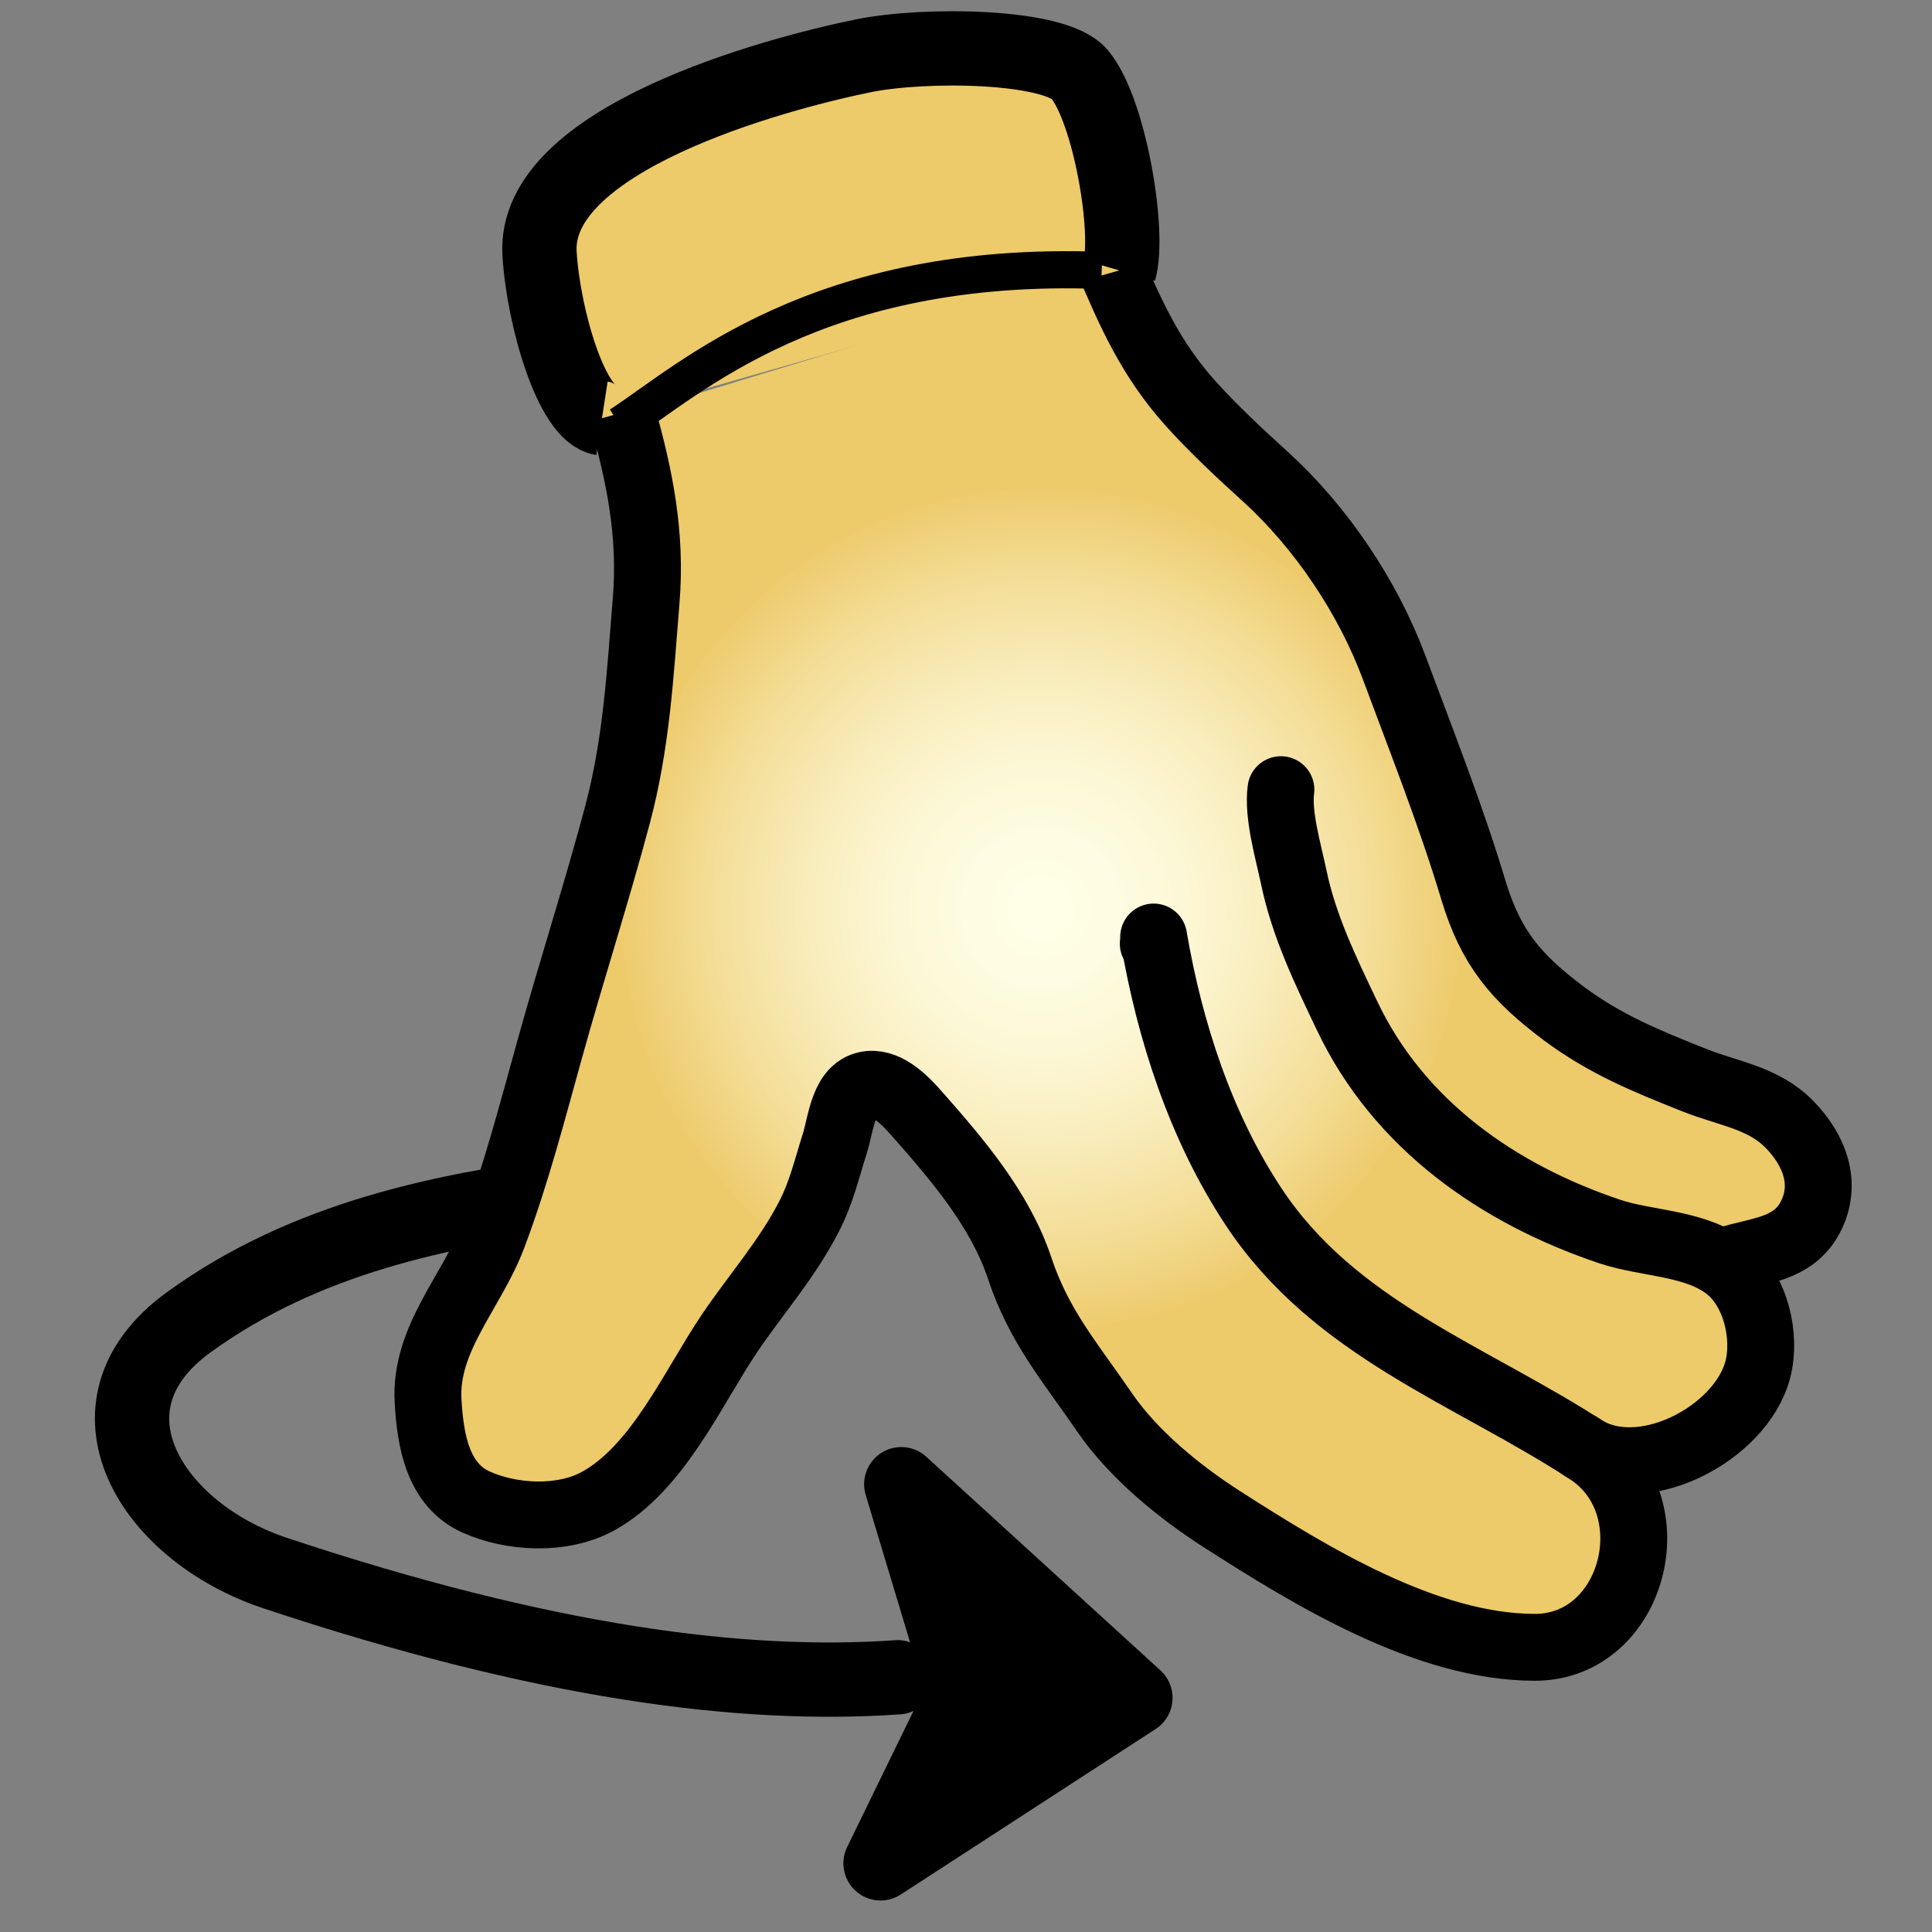 <?xml version="1.0" encoding="utf-8"?>
<!-- Generator: Adobe Illustrator 10.0, SVG Export Plug-In . SVG Version: 3.0.0 Build 76)  -->
<!DOCTYPE svg PUBLIC "-//W3C//DTD SVG 1.0//EN"    "http://www.w3.org/TR/2001/REC-SVG-20010904/DTD/svg10.dtd">
<svg 
	 xmlns:x="http://ns.adobe.com/Extensibility/1.0/" xmlns:i="http://ns.adobe.com/AdobeIllustrator/10.0/" xmlns:graph="http://ns.adobe.com/Graphs/1.0/" i:viewOrigin="387 312" i:rulerOrigin="0 0" i:pageBounds="0 600 800 0"
	 xmlns="http://www.w3.org/2000/svg" xmlns:xlink="http://www.w3.org/1999/xlink" xmlns:a="http://ns.adobe.com/AdobeSVGViewerExtensions/3.0/" width="26" height="26"
	 viewBox="0 0 26 26" overflow="visible" enable-background="new 0 0 26 26" xml:space="preserve">
	<rect x="0" y="0" width="26" height="26" fill="#808080" stroke="none"/>
	<g id="Layer_1" i:layer="yes" i:dimmedPercent="50" i:rgbTrio="#4F008000FFFF">
		<path i:knockout="Off" fill="none" d="M26,26H0V0h26V26z"/>
		<path i:knockout="Off" fill="none" stroke="#000000" stroke-linecap="round" stroke-linejoin="round" d="M7.506,16.08
			c-1.507,0.217-3.372,0.555-4.972,1.719c-1.546,1.126-0.505,2.814,1.166,3.37c3.612,1.202,6.283,1.55,8.382,1.403"/>
		<radialGradient id="XMLID_1_" cx="14.012" cy="12.231" r="5.753" fx="14.012" fy="12.231" gradientUnits="userSpaceOnUse">
			<stop  offset="0" style="stop-color:#FFFFE8"/>
			<stop  offset="0.156" style="stop-color:#FEFDE3"/>
			<stop  offset="0.341" style="stop-color:#FCF7D5"/>
			<stop  offset="0.541" style="stop-color:#F9EDBD"/>
			<stop  offset="0.752" style="stop-color:#F4DF9B"/>
			<stop  offset="0.969" style="stop-color:#EECD71"/>
			<stop  offset="1" style="stop-color:#EDCA6A"/>
			<a:midPointStop  offset="0" style="stop-color:#FFFFE8"/>
			<a:midPointStop  offset="0.671" style="stop-color:#FFFFE8"/>
			<a:midPointStop  offset="1" style="stop-color:#EDCA6A"/>
		</radialGradient>
		<path i:knockout="Off" fill="url(#XMLID_1_)" d="M8.549,5.552C8.755,6.403,8.756,7.36,8.695,8.089
			c-0.08,0.985-0.13,1.924-0.388,2.886c-0.281,1.052-0.616,2.087-0.907,3.136c-0.234,0.84-0.455,1.697-0.764,2.517
			c-0.282,0.755-0.925,1.384-0.875,2.228c0.03,0.516,0.125,1.125,0.649,1.358c0.48,0.215,1.161,0.248,1.634-0.011
			c0.809-0.441,1.28-1.529,1.773-2.26c0.355-0.525,0.781-1.006,1.071-1.574c0.168-0.326,0.237-0.638,0.346-0.98
			c0.088-0.277,0.114-0.76,0.464-0.797c0.259-0.026,0.499,0.234,0.648,0.403c0.54,0.612,1.114,1.283,1.376,2.07
			c0.261,0.784,0.67,1.252,1.142,1.94c0.391,0.57,1.009,1.073,1.587,1.443c1.183,0.758,2.744,1.719,4.204,1.72
			c1.339-0.001,1.827-1.917,0.717-2.64c-0.121-0.079-0.246-0.156-0.37-0.232l0.26,0.16c0.792,0.566,2.167-0.156,2.393-1.027
			c0.116-0.445-0.028-1.059-0.394-1.357c-0.053-0.043-0.11-0.08-0.169-0.113l0.16-0.004c0.411-0.131,0.875-0.133,1.107-0.57
			c0.239-0.451,0.058-0.91-0.278-1.253c-0.351-0.36-0.82-0.413-1.271-0.592c-0.643-0.255-1.209-0.485-1.766-0.901
			c-0.646-0.484-0.984-0.885-1.218-1.664c-0.303-1.009-0.7-2.008-1.067-2.997c-0.354-0.948-0.984-1.884-1.729-2.562
			c-0.341-0.308-0.688-0.633-0.997-0.973c-0.515-0.57-0.789-1.153-1.081-1.841"/>
		<path i:knockout="Off" fill="#DCE6FF" d="M7.926,4.209C8.228,4.57,8.425,5.042,8.549,5.552"/>
		<path i:knockout="Off" fill="none" stroke="#000000" stroke-width="0.9" stroke-linecap="round" stroke-linejoin="round" d="
			M21.263,19.457c0.792,0.566,2.167-0.156,2.393-1.027c0.116-0.445-0.028-1.059-0.394-1.357c-0.431-0.352-1.094-0.33-1.6-0.5
			c-1.504-0.505-2.837-1.439-3.532-2.9c-0.291-0.611-0.581-1.204-0.72-1.872c-0.071-0.339-0.217-0.829-0.172-1.174"/>
		<path i:knockout="Off" fill="none" stroke="#000000" stroke-width="0.9" stroke-linecap="round" stroke-linejoin="round" d="
			M23.253,16.955c0.411-0.131,0.875-0.133,1.107-0.57c0.239-0.451,0.058-0.91-0.278-1.253c-0.351-0.36-0.82-0.413-1.271-0.592
			c-0.643-0.255-1.209-0.485-1.766-0.901c-0.646-0.484-0.984-0.885-1.218-1.664c-0.303-1.009-0.7-2.008-1.067-2.997
			c-0.354-0.948-0.984-1.884-1.729-2.562c-0.341-0.308-0.688-0.633-0.997-0.973c-0.551-0.61-0.827-1.236-1.144-1.99
			c-0.023-0.042-0.044-0.086-0.057-0.132"/>
		<path i:knockout="Off" stroke="#000000" stroke-linecap="round" stroke-linejoin="round" d="M12.972,22.774l-0.843-2.8
			l3.151,2.875l-3.43,2.227L12.972,22.774z"/>
		<path i:knockout="Off" fill="none" stroke="#000000" stroke-width="0.9" stroke-linecap="round" stroke-linejoin="round" d="
			M8.375,5.58c0.226,0.806,0.396,1.595,0.32,2.51c-0.08,0.985-0.13,1.924-0.388,2.886c-0.281,1.052-0.616,2.087-0.907,3.136
			c-0.234,0.84-0.455,1.697-0.764,2.517c-0.282,0.755-0.925,1.384-0.875,2.228c0.03,0.516,0.125,1.125,0.649,1.358
			c0.48,0.215,1.161,0.248,1.634-0.011c0.809-0.441,1.28-1.529,1.773-2.26c0.355-0.525,0.781-1.006,1.071-1.574
			c0.168-0.326,0.237-0.638,0.346-0.98c0.088-0.277,0.114-0.76,0.464-0.797c0.259-0.026,0.499,0.234,0.648,0.403
			c0.54,0.612,1.114,1.283,1.376,2.07c0.261,0.784,0.67,1.252,1.142,1.94c0.391,0.57,1.009,1.073,1.587,1.443
			c1.183,0.758,2.744,1.719,4.204,1.72c1.339-0.001,1.827-1.917,0.717-2.64c-1.582-1.031-3.411-1.637-4.503-3.291
			c-0.712-1.078-1.128-2.365-1.344-3.628c0.003,0.03,0.001,0.06-0.005,0.089"/>
		<path i:knockout="Off" fill="#EDCA6A" stroke="#000000" d="M15.063,3.639c0.148-0.508-0.129-2.155-0.535-2.64
			c-0.329-0.393-2.072-0.418-2.91-0.248c-1.215,0.248-4.455,1.125-4.357,2.665C7.317,4.304,7.7,5.567,8.101,5.629"/>
		<path i:knockout="Off" fill="none" stroke="#000000" stroke-width="0.5" d="M8.344,5.721c0.946-0.615,2.65-2.224,6.482-2.082"/>
	</g>
</svg>
